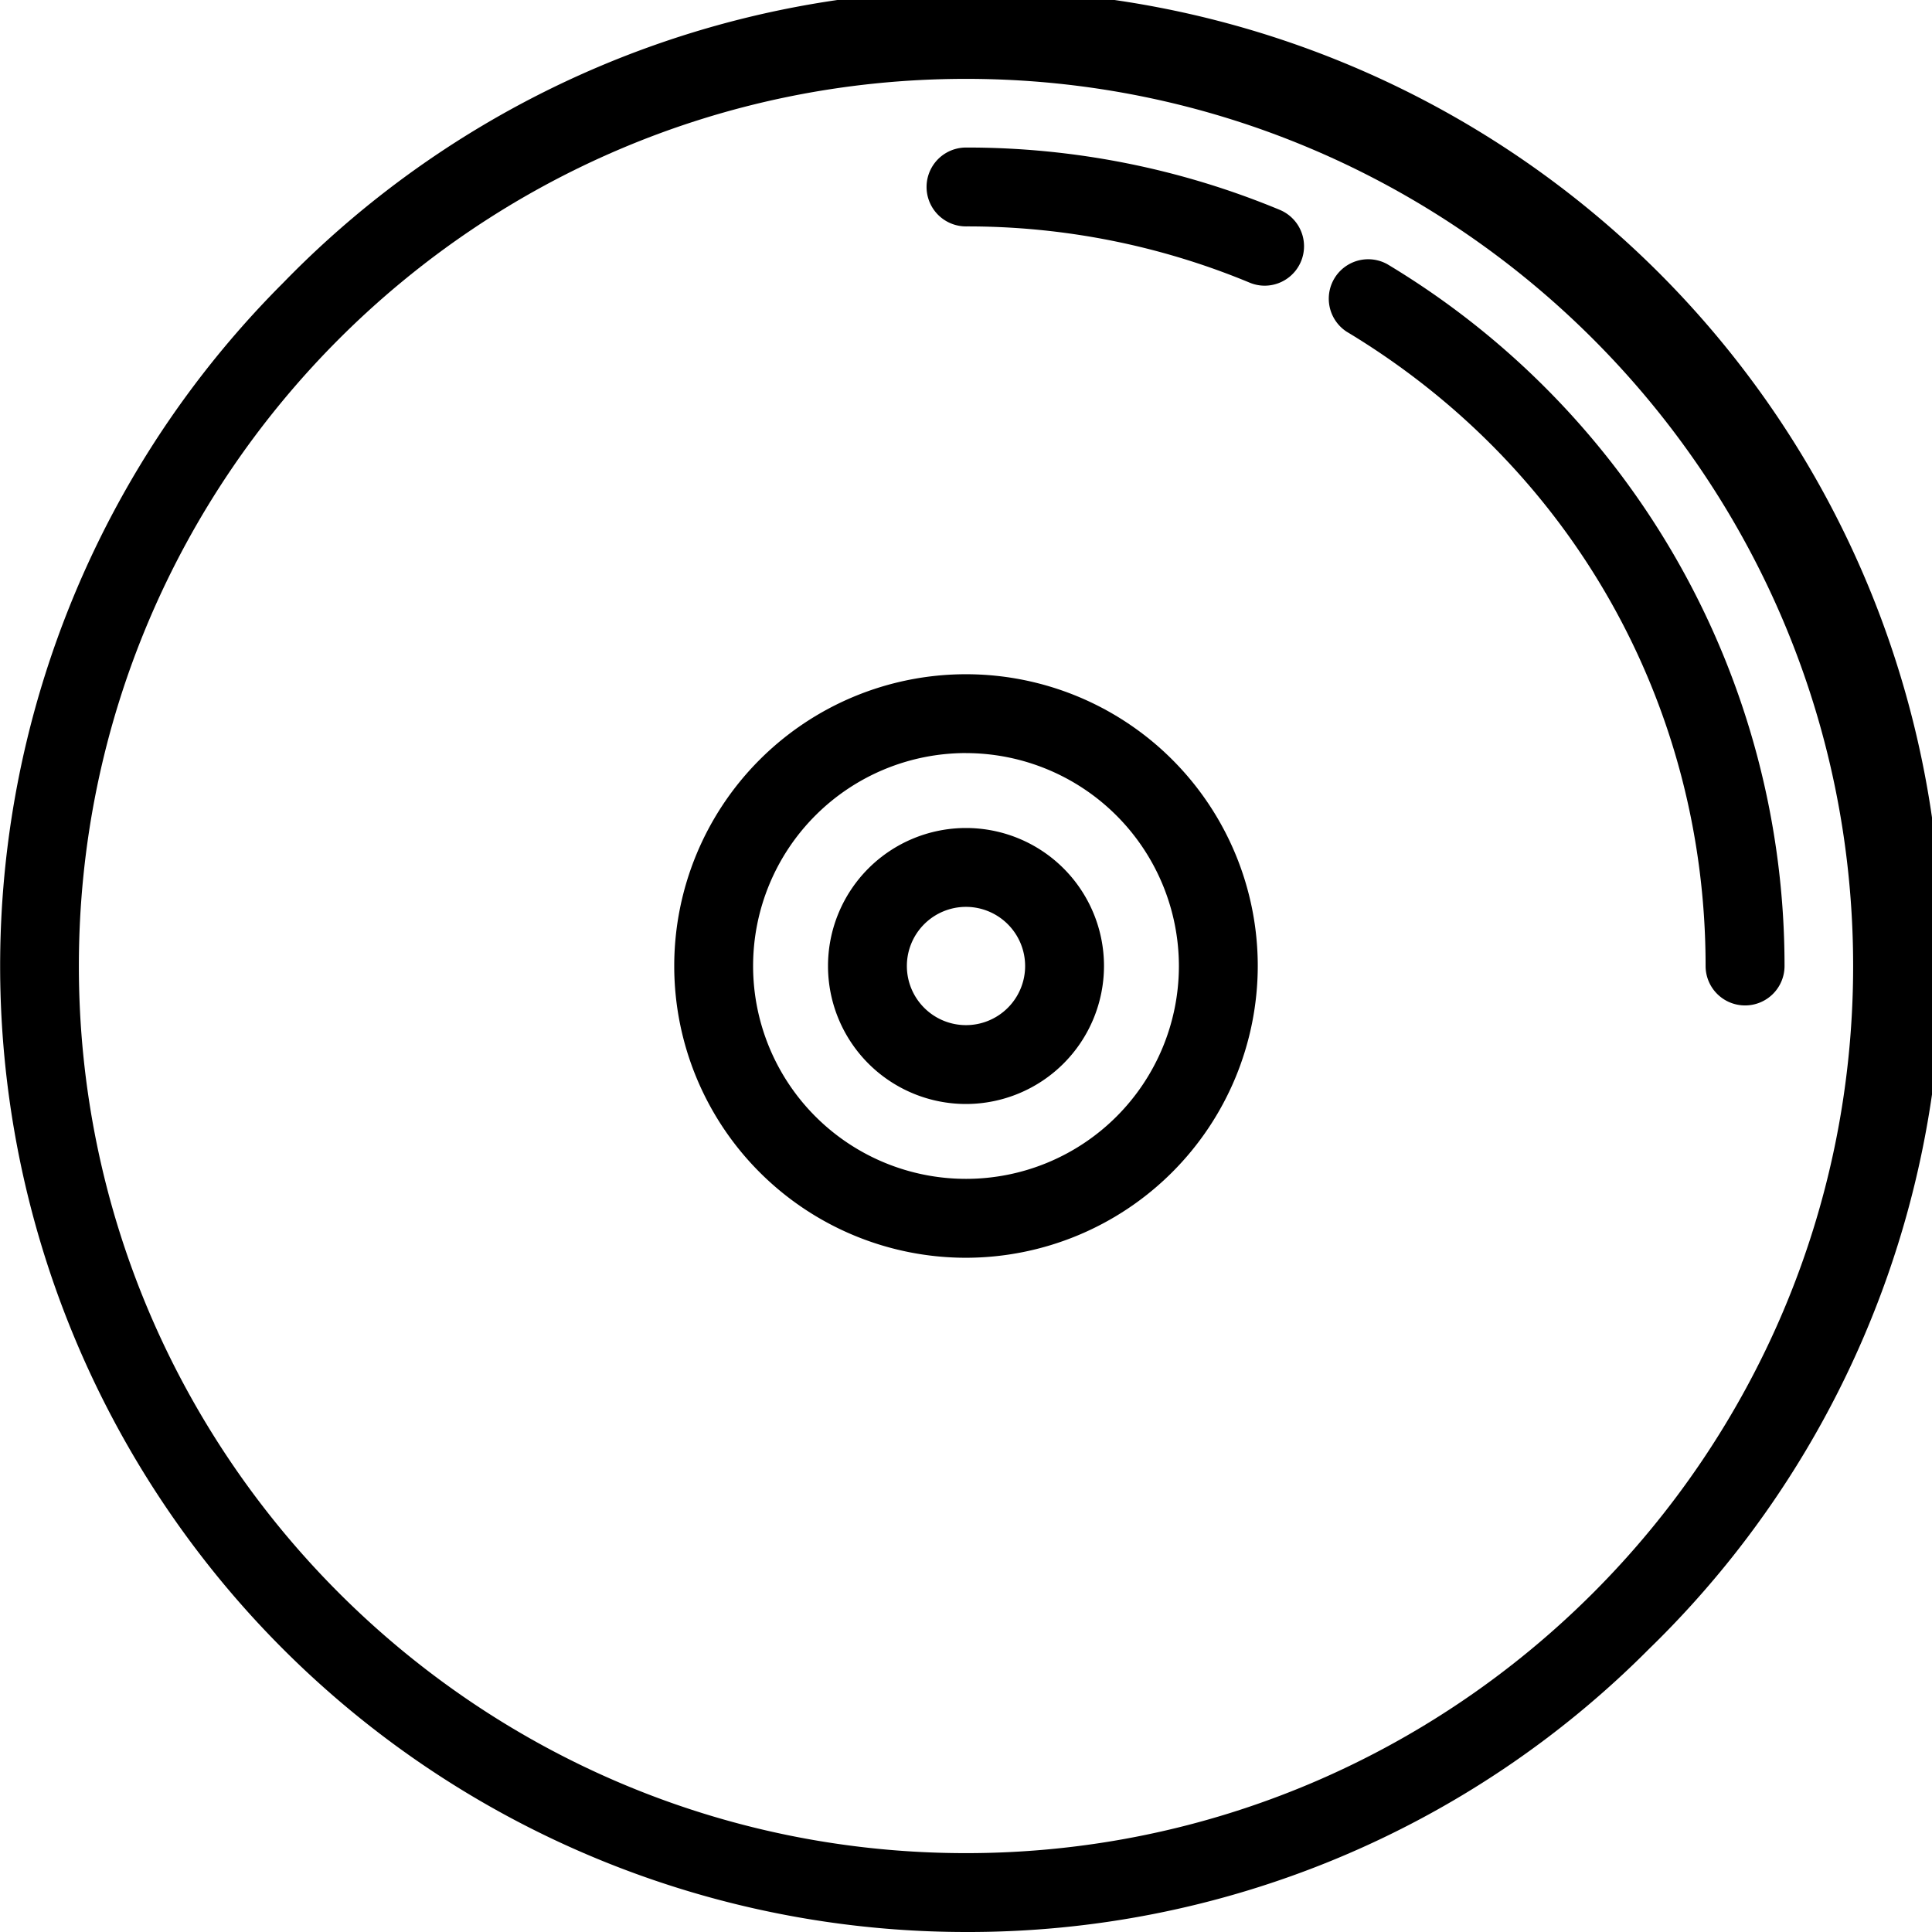 <svg xmlns="http://www.w3.org/2000/svg" viewBox="0 0 512 512">
    <title>DVD-ico-black</title>
    <path d="M256,512A256,256,0,0,1,75,75,256,256,0,1,1,437,437,254.33,254.33,0,0,1,256,512Zm0-491.1C126.36,20.9,20.9,126.36,20.9,256S126.36,491.1,256,491.1,491.1,385.64,491.1,256,385.64,20.9,256,20.9Z"
          transform="translate(0 0)"/>
    <path d="M335.18,75.71a10.42,10.42,0,0,1-4-.8A194.86,194.86,0,0,0,256,60a10.45,10.45,0,1,1,0-20.9,215.65,215.65,0,0,1,83.19,16.53A10.45,10.45,0,0,1,335.18,75.71Z"
          transform="translate(0 0)"/>
    <path d="M462.47,266.45A10.45,10.45,0,0,1,452,256c0-69.44-35.57-132.29-95.16-168.12A10.45,10.45,0,0,1,367.63,70,216.8,216.8,0,0,1,472.92,256,10.45,10.45,0,0,1,462.47,266.45Z"
          transform="translate(0 0)"/>
    <path d="M256,333.32A77.32,77.32,0,1,1,333.32,256,77.41,77.41,0,0,1,256,333.32Zm0-133.75A56.42,56.42,0,1,0,312.42,256,56.49,56.49,0,0,0,256,199.58Z"
          transform="translate(0 0)"/>
    <path d="M256,292.57A36.57,36.57,0,1,1,292.57,256,36.61,36.61,0,0,1,256,292.57Zm0-52.24A15.67,15.67,0,1,0,271.67,256,15.69,15.69,0,0,0,256,240.33Z"
          transform="translate(0 0)"/>
</svg>